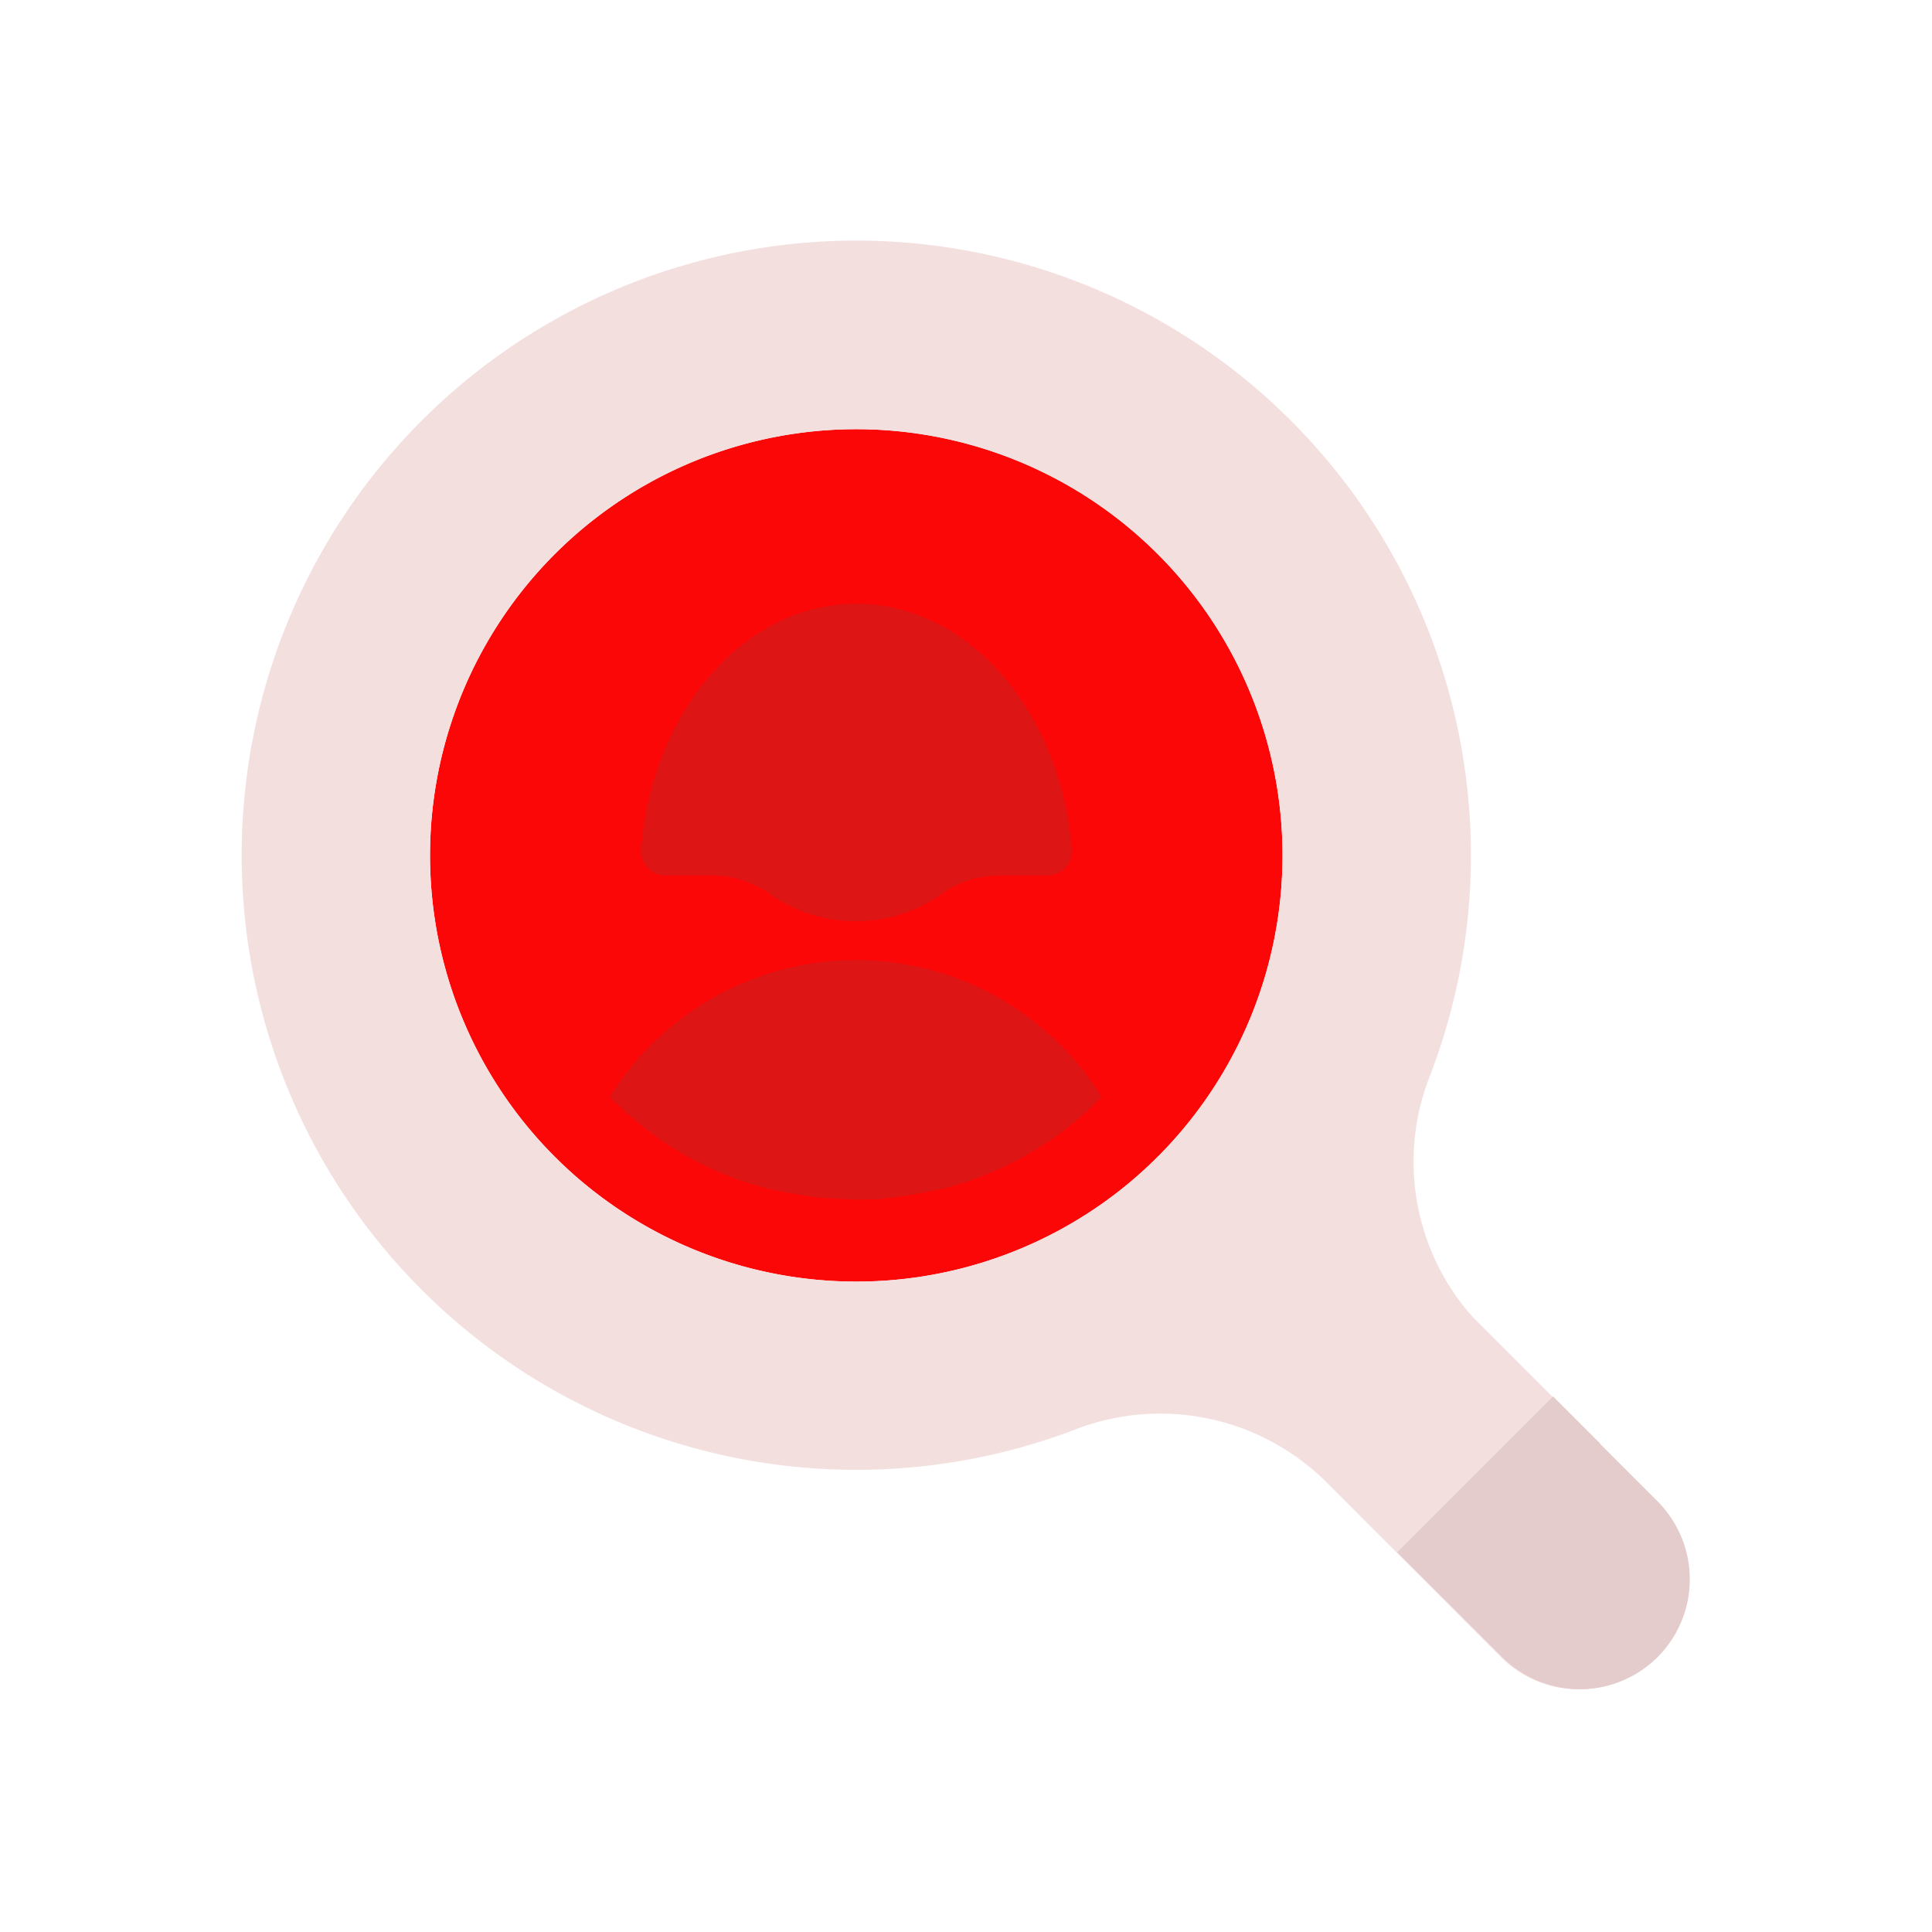 <svg id="Layer_1" data-name="Layer 1" xmlns="http://www.w3.org/2000/svg" viewBox="0 0 64 64"><defs><style>.cls-1{fill:#F4DFDF;}.cls-2{fill:#FC0707;}.cls-3{fill:#e5cccc;}.cls-4{fill:#DD1515;}</style></defs><title>startup, start up, business, search, find, woman, client</title><path class="cls-1" d="M54.91,54.89a3.65,3.65,0,0,1-5.15,0l-11-11a3.65,3.65,0,1,1,5.15-5.16l11,11.05A3.63,3.63,0,0,1,54.91,54.89Z"/><path class="cls-2" d="M19.77,39.54a14.12,14.12,0,1,1,17.19,0A14.13,14.13,0,0,1,19.77,39.54Z"/><path class="cls-2" d="M21.41,37.41a11.43,11.43,0,1,1,13.92,0A11.44,11.44,0,0,1,21.41,37.41Z"/><path class="cls-1" d="M54.85,49.67,49.14,44a7.73,7.73,0,0,1-1.83-8.21A20.36,20.36,0,1,0,35.76,47.3,7.81,7.81,0,0,1,44,49.16l5.72,5.73a3.65,3.65,0,0,0,5.64-.59A3.71,3.71,0,0,0,54.85,49.67ZM19.77,39.54a14.12,14.12,0,1,1,17.19,0A14.13,14.13,0,0,1,19.77,39.54Z"/><path class="cls-3" d="M51.45,46.27l-5.16,5.15,3.47,3.47a3.64,3.64,0,0,0,5.15-5.15Z"/><rect class="cls-3" x="46.01" y="48.52" width="7.29" height="2.21" transform="translate(-20.55 49.64) rotate(-45)"/><path class="cls-4" d="M28.37,31.8a9.63,9.63,0,0,0-8.17,4.53,11.36,11.36,0,0,0,1.21,1.08,11.07,11.07,0,0,0,4.17,2h.06c.24.06.48.11.73.15l.46.07.49.06c.35,0,.7.05,1.05.05h0c.36,0,.7,0,1-.05l.5-.06.46-.07.72-.15h.06a11.19,11.19,0,0,0,4.18-2,10.36,10.36,0,0,0,1.2-1.08A9.61,9.61,0,0,0,28.37,31.8Z"/><path class="cls-4" d="M34.69,29a.8.8,0,0,0,.81-.87C35.15,23.59,32.09,20,28.37,20s-6.78,3.57-7.13,8.13A.8.8,0,0,0,22,29h1.64a3.38,3.38,0,0,1,1.93.66,1.67,1.67,0,0,0,.28.18,4.94,4.94,0,0,0,5,0,1.67,1.67,0,0,0,.28-.18A3.37,3.37,0,0,1,33.05,29Z"/></svg>